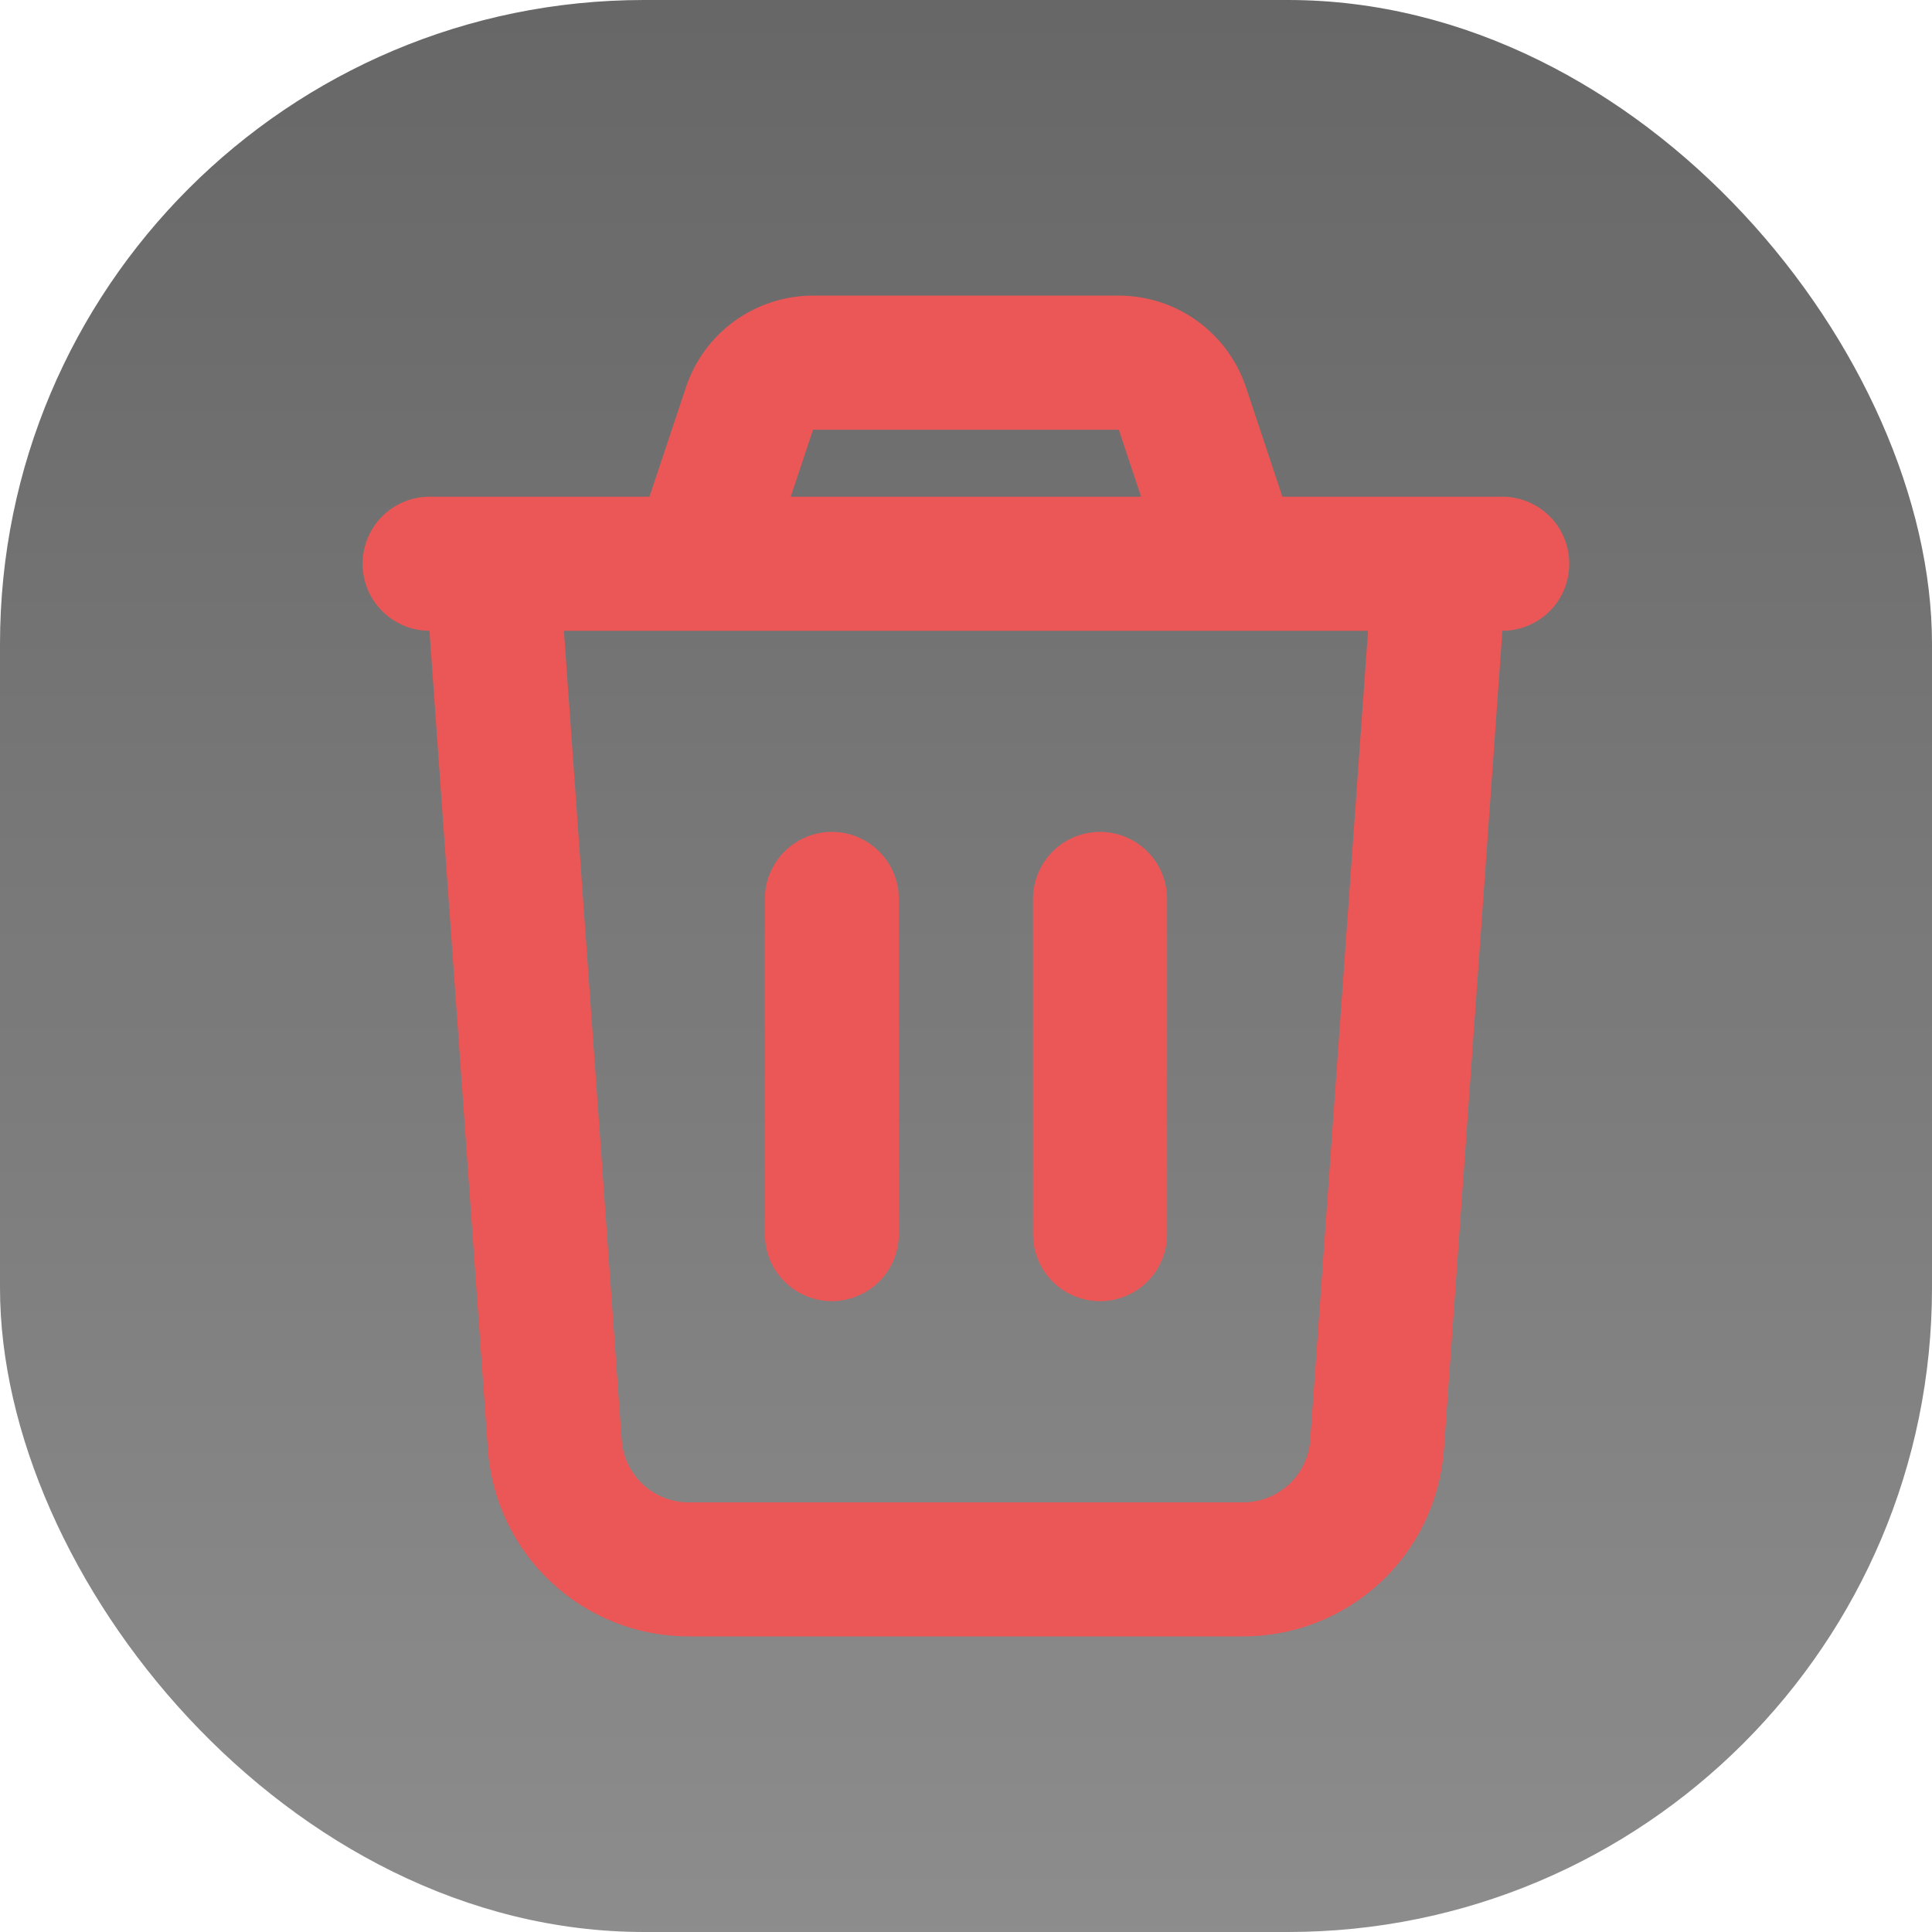 <svg width="24" height="24" viewBox="0 0 24 24" fill="none" xmlns="http://www.w3.org/2000/svg">
<rect width="24" height="24" rx="8" fill="url(#paint0_linear_5552_73101)" fill-opacity="0.8"/>
<path d="M13.898 3.672C14.248 3.672 14.588 3.782 14.872 3.987C15.155 4.191 15.367 4.479 15.478 4.811L15.93 6.17H18.662C18.883 6.17 19.094 6.258 19.251 6.414C19.407 6.57 19.494 6.782 19.494 7.003C19.494 7.224 19.407 7.436 19.251 7.592C19.094 7.748 18.883 7.836 18.662 7.836L18.659 7.895L17.937 18.008C17.892 18.638 17.61 19.228 17.148 19.658C16.685 20.089 16.077 20.328 15.445 20.328H8.553C7.921 20.328 7.313 20.089 6.851 19.658C6.388 19.228 6.106 18.638 6.061 18.008L5.339 7.894C5.338 7.875 5.337 7.855 5.337 7.836C5.116 7.836 4.904 7.748 4.748 7.592C4.592 7.436 4.504 7.224 4.504 7.003C4.504 6.782 4.592 6.57 4.748 6.414C4.904 6.258 5.116 6.17 5.337 6.17H8.068L8.521 4.811C8.631 4.479 8.843 4.191 9.127 3.986C9.411 3.782 9.752 3.672 10.101 3.672H13.898ZM16.994 7.836H7.005L7.723 17.889C7.738 18.099 7.832 18.295 7.986 18.439C8.14 18.582 8.342 18.662 8.553 18.663H15.445C15.656 18.662 15.859 18.582 16.013 18.439C16.167 18.295 16.261 18.099 16.276 17.889L16.994 7.836ZM10.334 10.334C10.538 10.334 10.735 10.409 10.887 10.545C11.039 10.68 11.137 10.867 11.161 11.07L11.166 11.167V15.331C11.166 15.543 11.085 15.748 10.939 15.902C10.793 16.056 10.594 16.149 10.382 16.162C10.171 16.174 9.962 16.105 9.799 15.969C9.636 15.833 9.532 15.639 9.507 15.429L9.501 15.331V11.167C9.501 10.946 9.589 10.735 9.745 10.578C9.901 10.422 10.113 10.334 10.334 10.334ZM13.665 10.334C13.886 10.334 14.098 10.422 14.254 10.578C14.41 10.735 14.498 10.946 14.498 11.167V15.331C14.498 15.552 14.41 15.764 14.254 15.92C14.098 16.076 13.886 16.164 13.665 16.164C13.444 16.164 13.232 16.076 13.076 15.92C12.92 15.764 12.832 15.552 12.832 15.331V11.167C12.832 10.946 12.92 10.735 13.076 10.578C13.232 10.422 13.444 10.334 13.665 10.334ZM13.898 5.338H10.1L9.823 6.17H14.175L13.898 5.338Z" fill="#EB5757"/>
<defs>
<linearGradient id="paint0_linear_5552_73101" x1="12" y1="0" x2="12" y2="24" gradientUnits="userSpaceOnUse">
<stop stop-color="#111111" stop-opacity="0.8"/>
<stop offset="1" stop-color="#111111" stop-opacity="0.6"/>
</linearGradient>
</defs>
</svg>
